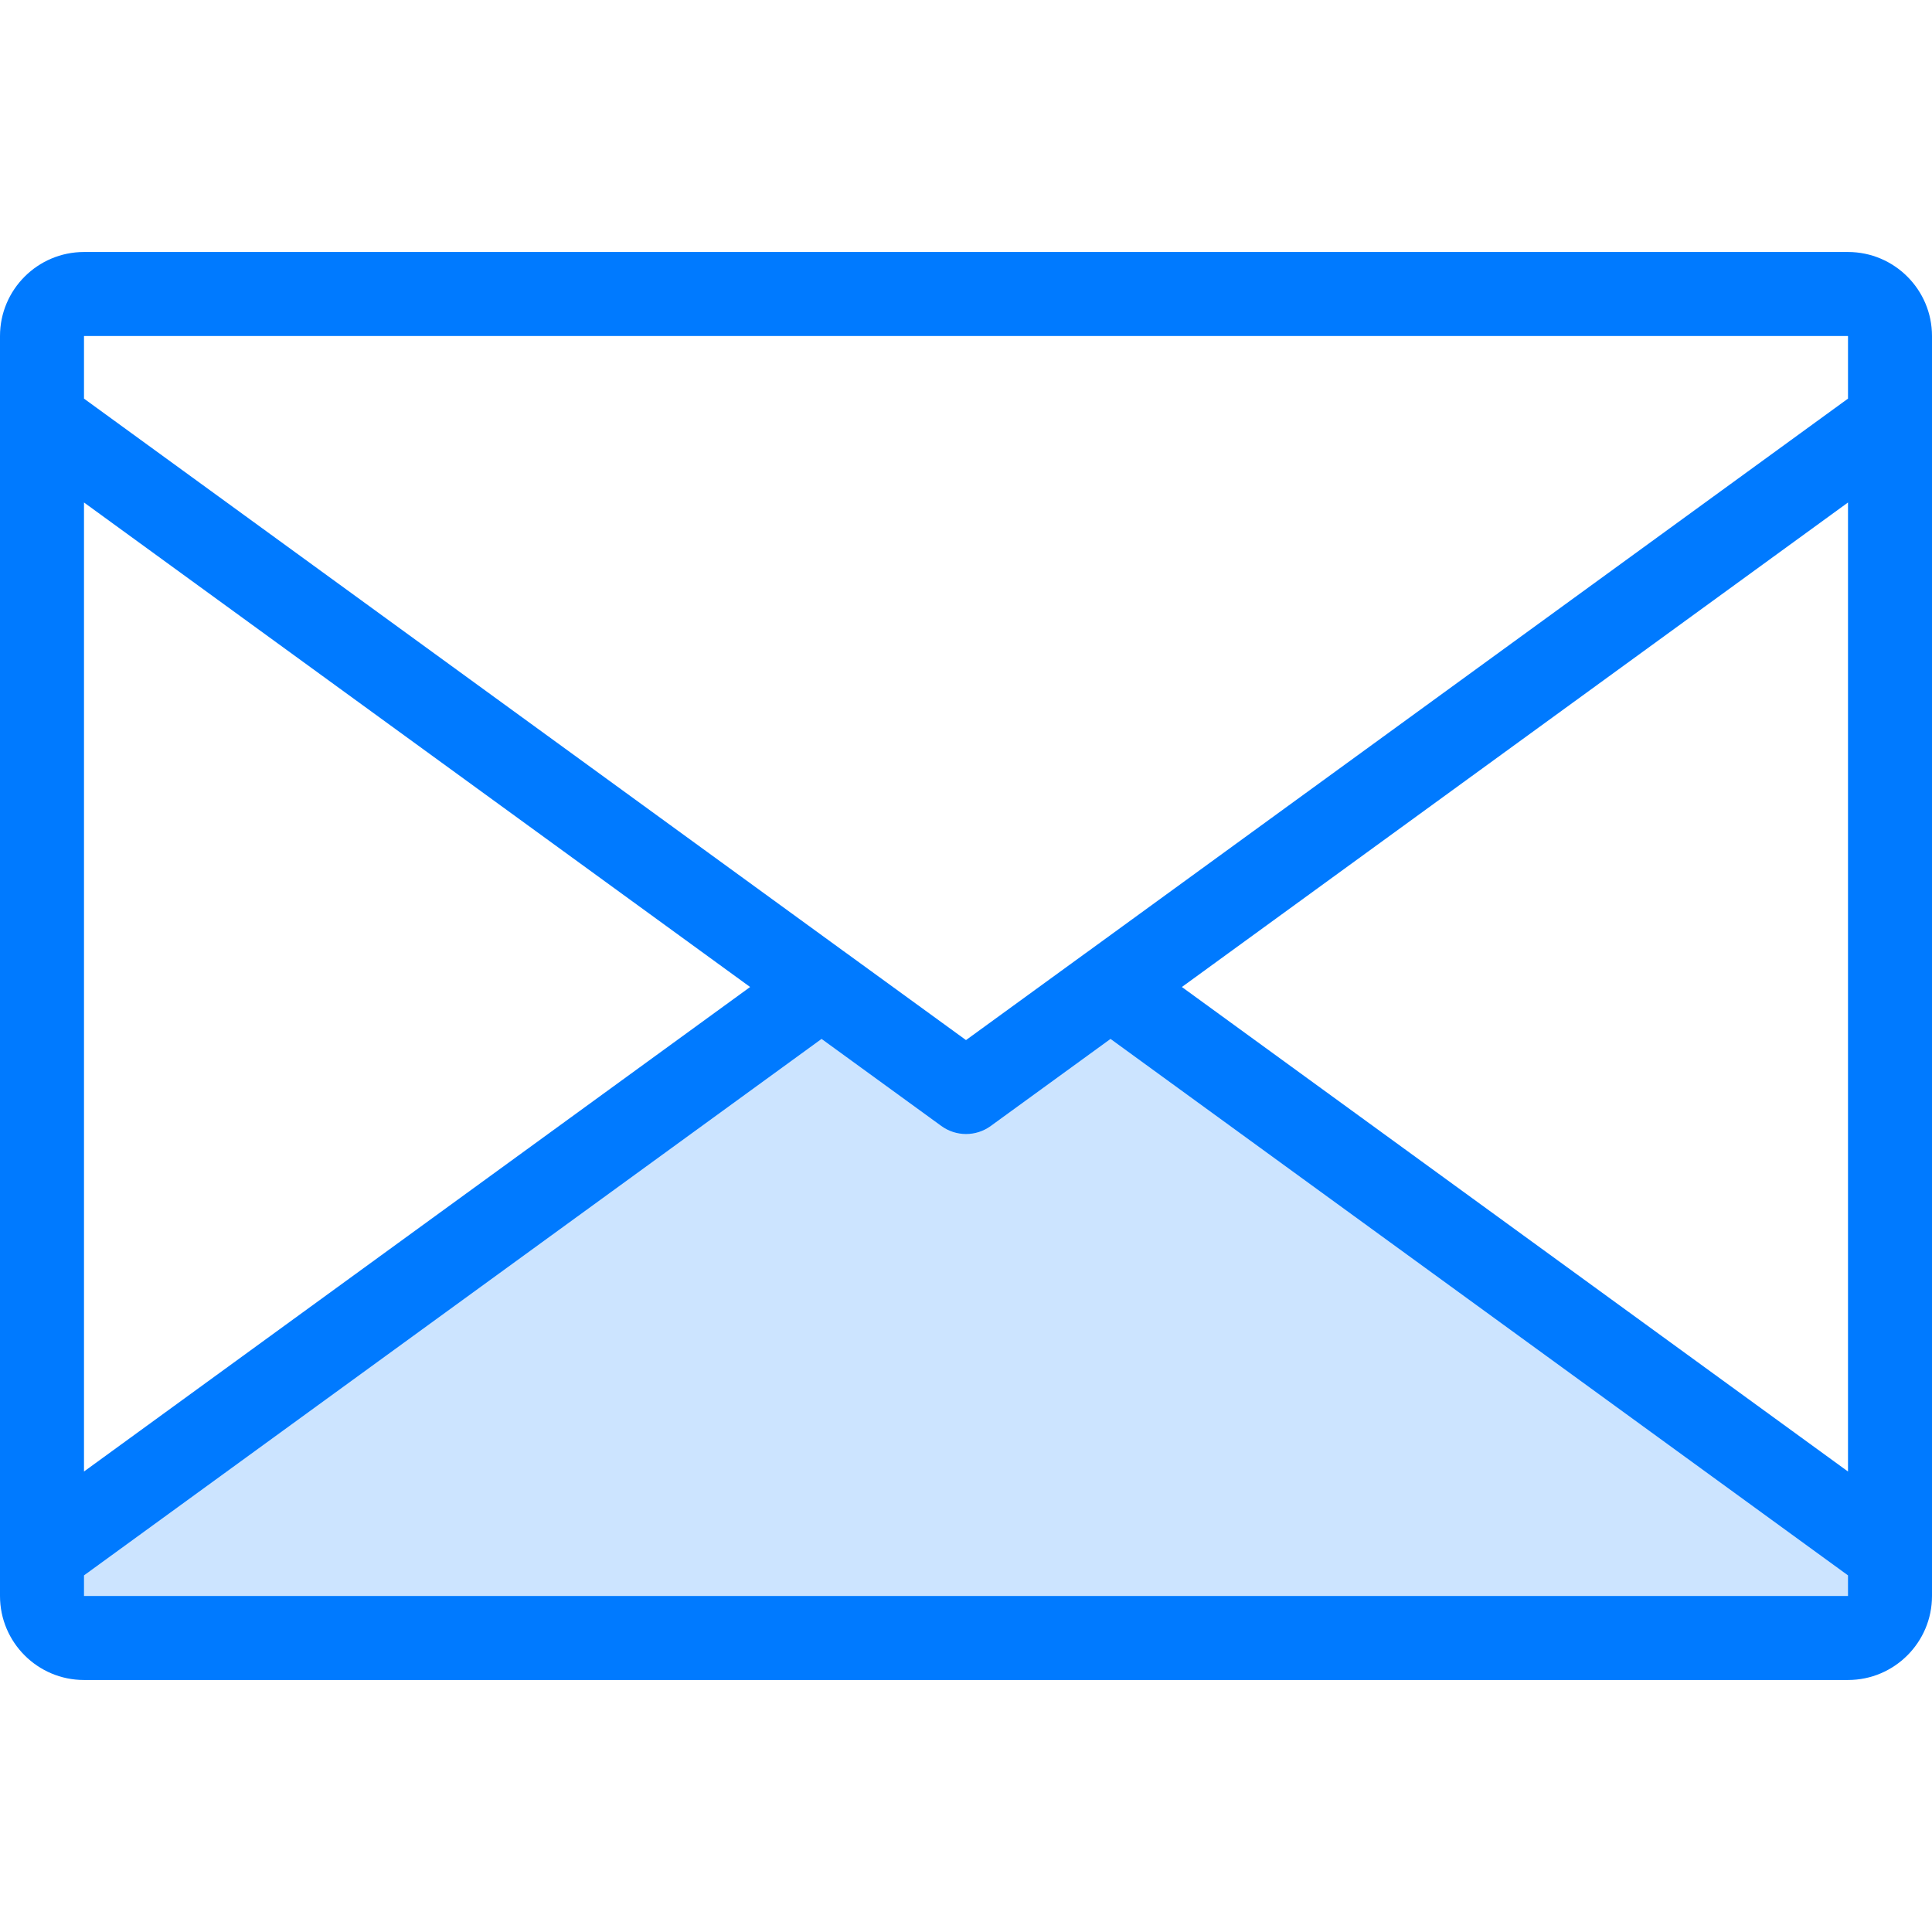 <?xml version="1.0" encoding="iso-8859-1"?>
<!-- Generator: Adobe Illustrator 19.0.0, SVG Export Plug-In . SVG Version: 6.00 Build 0)  -->
<svg version="1.1" id="Capa_1" xmlns="http://www.w3.org/2000/svg" xmlns:xlink="http://www.w3.org/1999/xlink" x="0px" y="0px"
	 viewBox="0 0 368 368" style="enable-background:new 0 0 368 368;" xml:space="preserve">
<path style="fill:#CCE4FF;" d="M360,296v8c0,4.4-3.6,8-8,8H16c-4.4,0-8-3.6-8-8v-8l148.48-108L184,208l27.52-20L360,296z"/>
<path style="fill:#007AFF;" d="M352,48H16C7.176,48,0,55.176,0,64v16v216v8c0,8.824,7.176,16,16,16h336c8.824,0,16-7.176,16-16v-8
	V80V64C368,55.176,360.824,48,352,48z M352,280.288L225.12,188L352,95.712V280.288z M16,64h336v11.928l-145.176,105.6
	c0,0,0,0-0.008,0L184,198.112l-22.816-16.584c0,0,0,0-0.008,0L16,75.928V64z M16,95.712L142.88,188L16,280.288V95.712z M352,304H16
	v-3.928l140.488-102.184l22.816,16.584c2.808,2.04,6.6,2.04,9.408,0l22.816-16.584L352,300.072V304z"/>
<g>
</g>
<g>
</g>
<g>
</g>
<g>
</g>
<g>
</g>
<g>
</g>
<g>
</g>
<g>
</g>
<g>
</g>
<g>
</g>
<g>
</g>
<g>
</g>
<g>
</g>
<g>
</g>
<g>
</g>
</svg>
